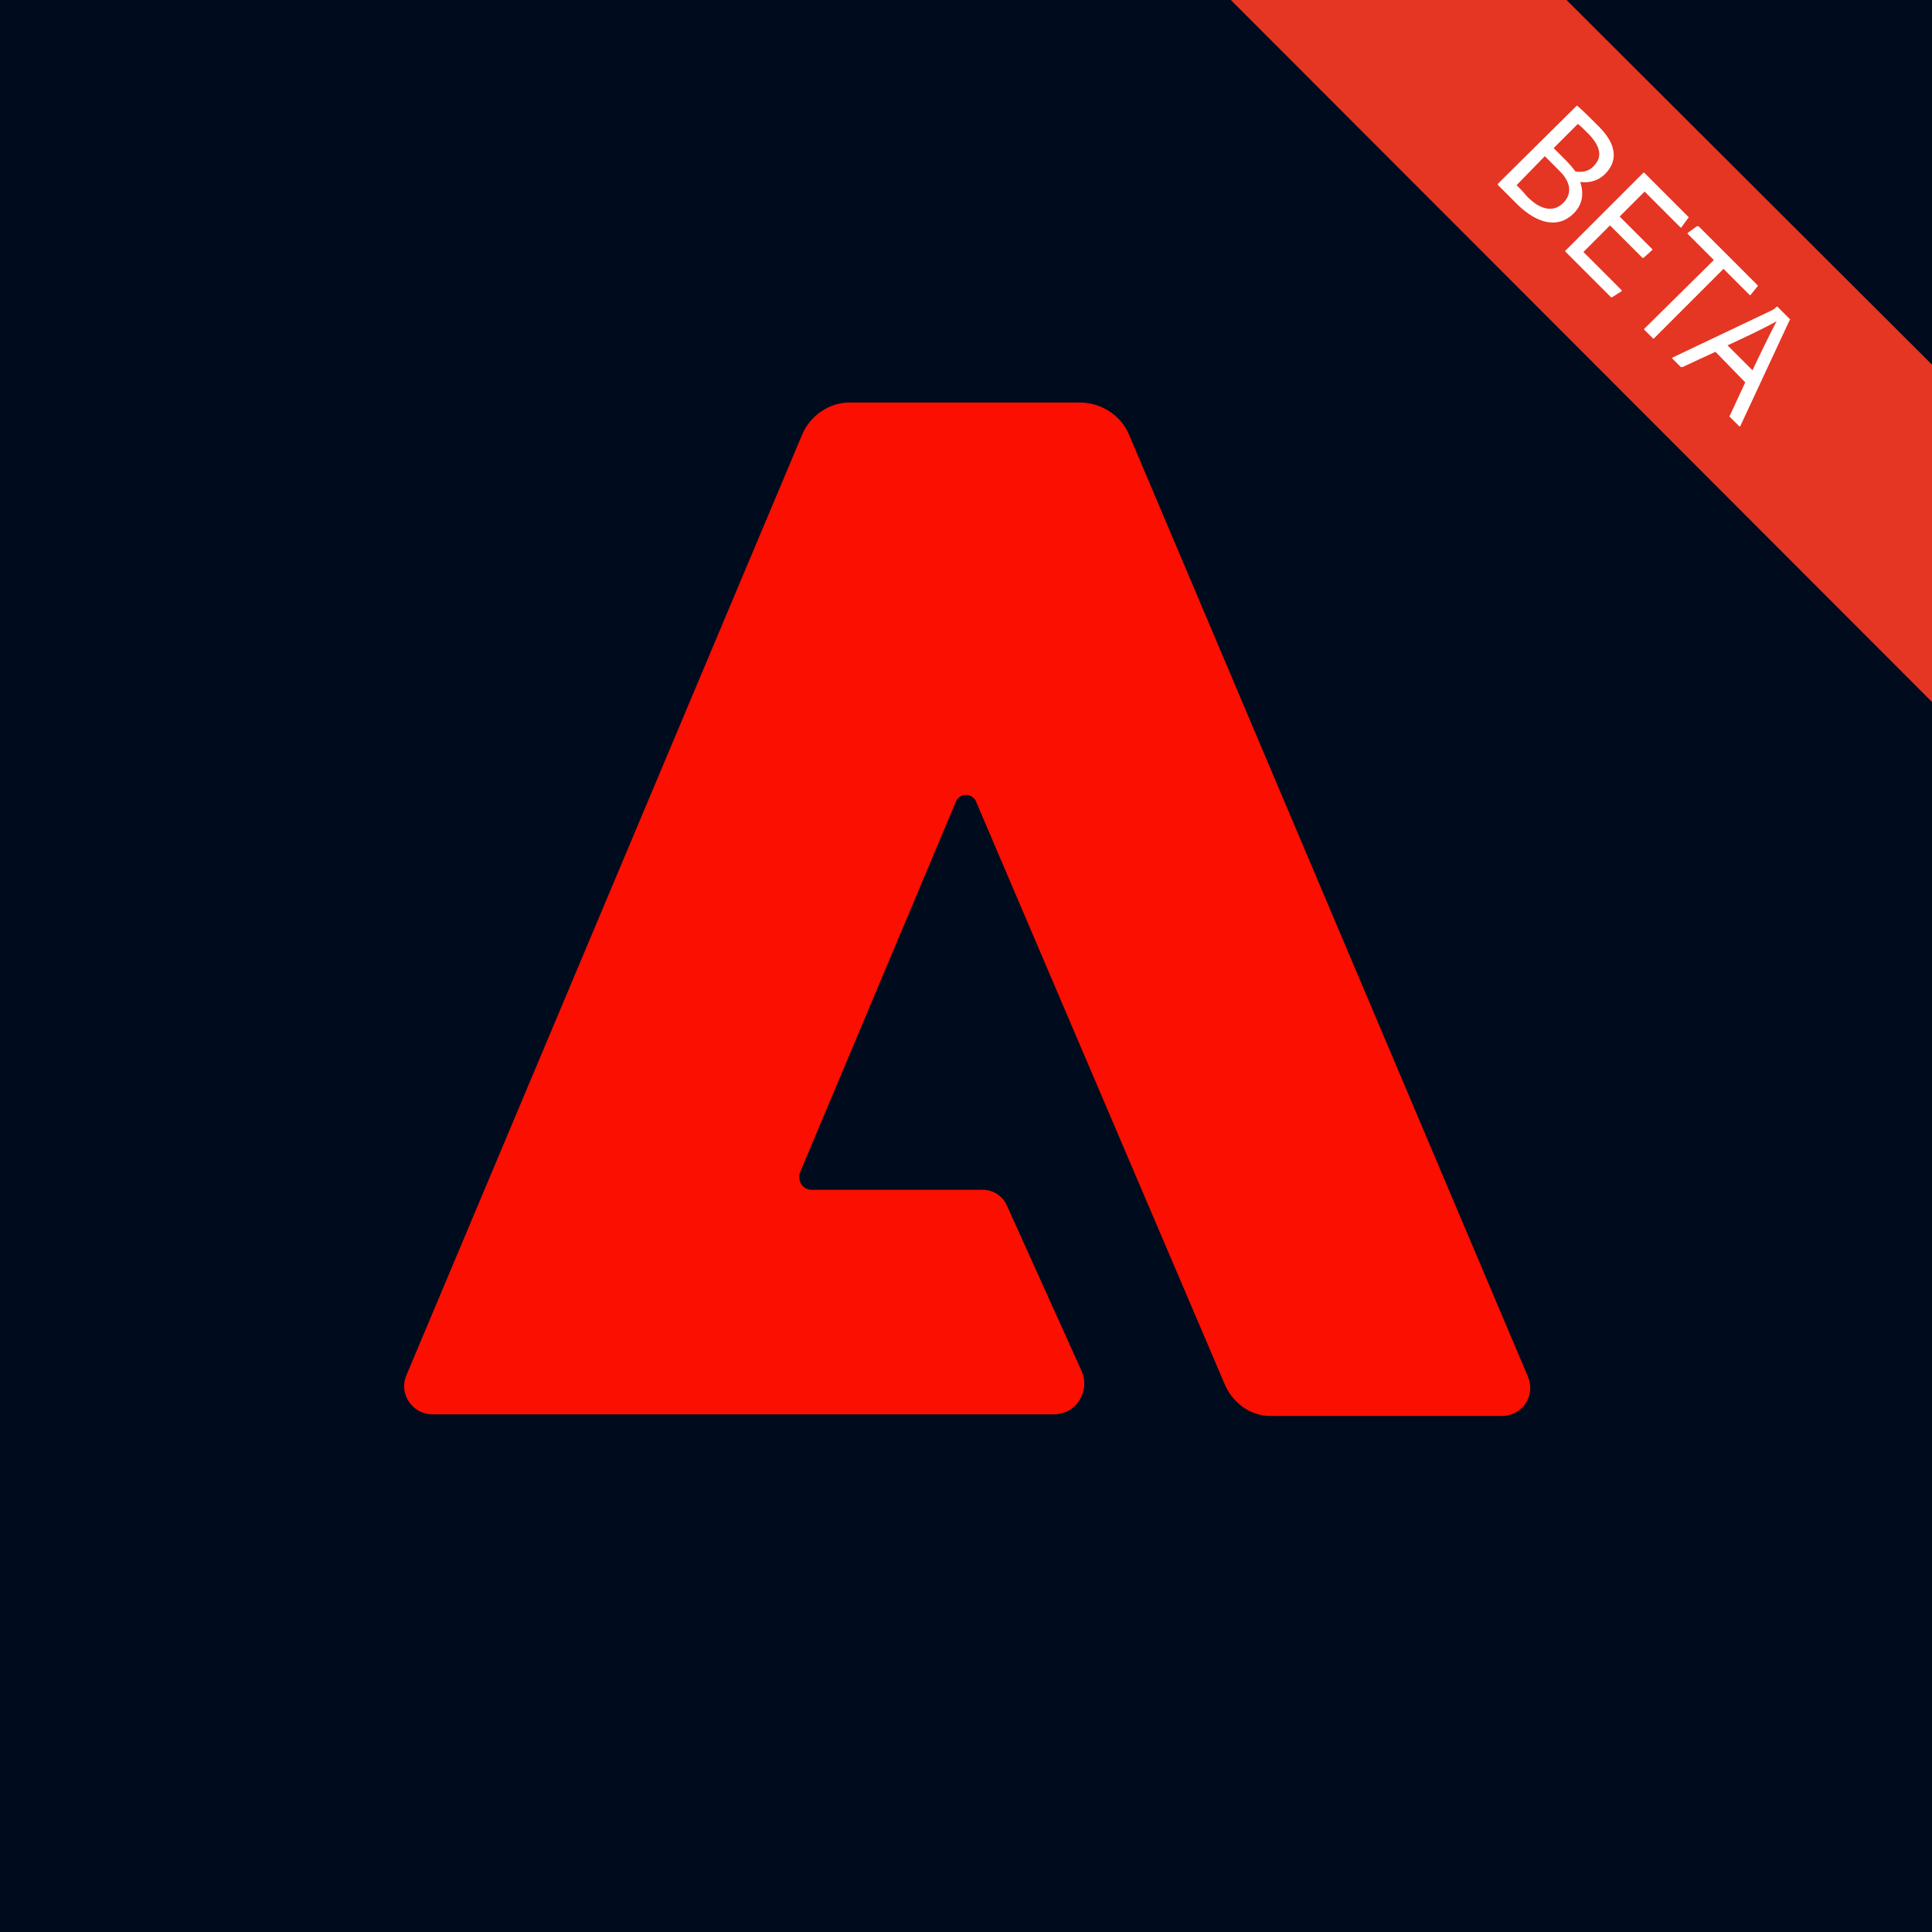 <?xml version="1.0" encoding="utf-8"?>
<!-- Generator: Adobe Illustrator 28.1.0, SVG Export Plug-In . SVG Version: 6.00 Build 0)  -->
<svg version="1.1" id="Layer_1" xmlns="http://www.w3.org/2000/svg" xmlns:xlink="http://www.w3.org/1999/xlink" x="0px" y="0px"
	 viewBox="0 0 240 240" enable-background="new 0 0 240 240" xml:space="preserve">
<g id="uuid-0dfa506d-25ef-4386-abbc-ccc745ee3513">
	<rect fill="#000B1D" width="240" height="240"/>
	<path id="uuid-3e40f48c-995d-42dc-b192-7f612ae00ff4" fill="#FA0F00" d="M186.6,175.9h-28.5c-2.5,0.1-4.8-1.4-5.9-3.8l-30.9-72.4
		c-0.2-0.7-1-1.1-1.7-0.9c-0.4,0.1-0.8,0.5-0.9,0.9l-19.3,45.9c-0.3,0.8,0,1.8,0.9,2.1c0.2,0.1,0.4,0.1,0.6,0.1h21.2
		c1.3,0,2.5,0.8,3,2l9.3,20.6c0.8,1.9-0.1,4.2-2,5c-0.5,0.2-1,0.3-1.5,0.3H53.7c-1.9,0-3.5-1.6-3.5-3.5c0-0.5,0.1-0.9,0.3-1.4
		L99.6,54.1c1-2.5,3.5-4.2,6.2-4.1h28.3c2.7,0,5.2,1.6,6.2,4.1L189.8,171c0.8,1.8-0.1,3.9-1.8,4.6
		C187.5,175.8,187.1,175.9,186.6,175.9L186.6,175.9z"/>
	<polyline fill="#E53523" points="194.6,0 240,45.3 240,87.2 152.9,0 	"/>
</g>
<g id="uuid-92fe6043-87ed-49bb-9556-a97324c7f1c9">
	<g enable-background="new    ">
		<path fill="#FFFFFF" d="M195.8,13.2c0.1-0.1,0.1-0.1,0.2,0c0.6,0.5,1.8,1.7,2.6,2.5c3,3,1.7,5,0.8,5.9c-1.1,1.1-2.4,1.1-3.1,1
			c0.3,0.9,0.6,2.5-0.8,3.9c-2,2-4.6,1.2-6.9-1c-1-1-1.9-1.9-2.5-2.5c-0.1-0.1,0-0.1,0-0.2L195.8,13.2z M188.4,23
			c0.3,0.3,0.8,0.8,1.2,1.3c1.6,1.7,3.3,2.2,4.6,0.9c0.8-0.8,1-1.9,0.3-3c-0.2-0.4-0.6-0.8-1.1-1.3l-1.5-1.5L188.4,23z M193,18.4
			l1.4,1.4c0.6,0.6,1.1,1.2,1.3,1.5c0.7,0.1,1.6,0.1,2.3-0.7c1.1-1.1,0.8-2.4-0.6-3.9c-0.5-0.5-1.1-1.1-1.4-1.3L193,18.4z"/>
	</g>
	<g enable-background="new    ">
		<path fill="#FFFFFF" d="M200.3,36.9c-0.1,0.1-0.1,0-0.2,0l-5.6-5.6c-0.1-0.1-0.1-0.1,0-0.2l9.6-9.6c0.1-0.1,0.1-0.1,0.2,0l5.4,5.4
			c0.1,0.1,0.1,0.1,0,0.2l-0.8,1.1c0,0.1-0.1,0.1-0.2,0l-4.4-4.4l-3.1,3.1l4,4c0.1,0.1,0.1,0.1,0,0.2l-1,0.9c-0.1,0.1-0.1,0-0.2,0
			l-4-4l-3.3,3.3l4.7,4.7c0.1,0.1,0.1,0.1,0,0.2L200.3,36.9z"/>
	</g>
	<g enable-background="new    ">
		<path fill="#FFFFFF" d="M212.9,32.3l-3.2-3.2c-0.1-0.1-0.1-0.1,0-0.2l1.1-0.8c0.1,0,0.1,0,0.2,0l7.3,7.3c0.1,0.1,0.1,0.1,0,0.2
			l-0.8,1c-0.1,0.1-0.1,0.1-0.2,0l-3.2-3.2l-8.6,8.6c-0.1,0.1-0.1,0.1-0.2,0l-1-1c-0.1-0.1-0.1-0.1,0-0.2L212.9,32.3z"/>
	</g>
	<g enable-background="new    ">
		<path fill="#FFFFFF" d="M213.1,43.7l-4.1,1.9c-0.1,0-0.1,0-0.2,0l-1-1c-0.1-0.1-0.1-0.1,0-0.2l12.2-5.8c0.2-0.1,0.3-0.1,0.7-0.5
			c0,0,0.1,0,0.1,0l1.5,1.5c0.1,0.1,0.1,0.1,0,0.2l-6.1,13.1c0,0.1-0.1,0.1-0.2,0l-1.1-1.1c-0.1-0.1-0.1-0.1,0-0.2l1.9-4.1
			L213.1,43.7z M217.7,46c0.6-1.3,2.3-4.8,3-6.1l0,0c-1.2,0.7-3.9,2-6.1,3L217.7,46z"/>
	</g>
</g>
</svg>
